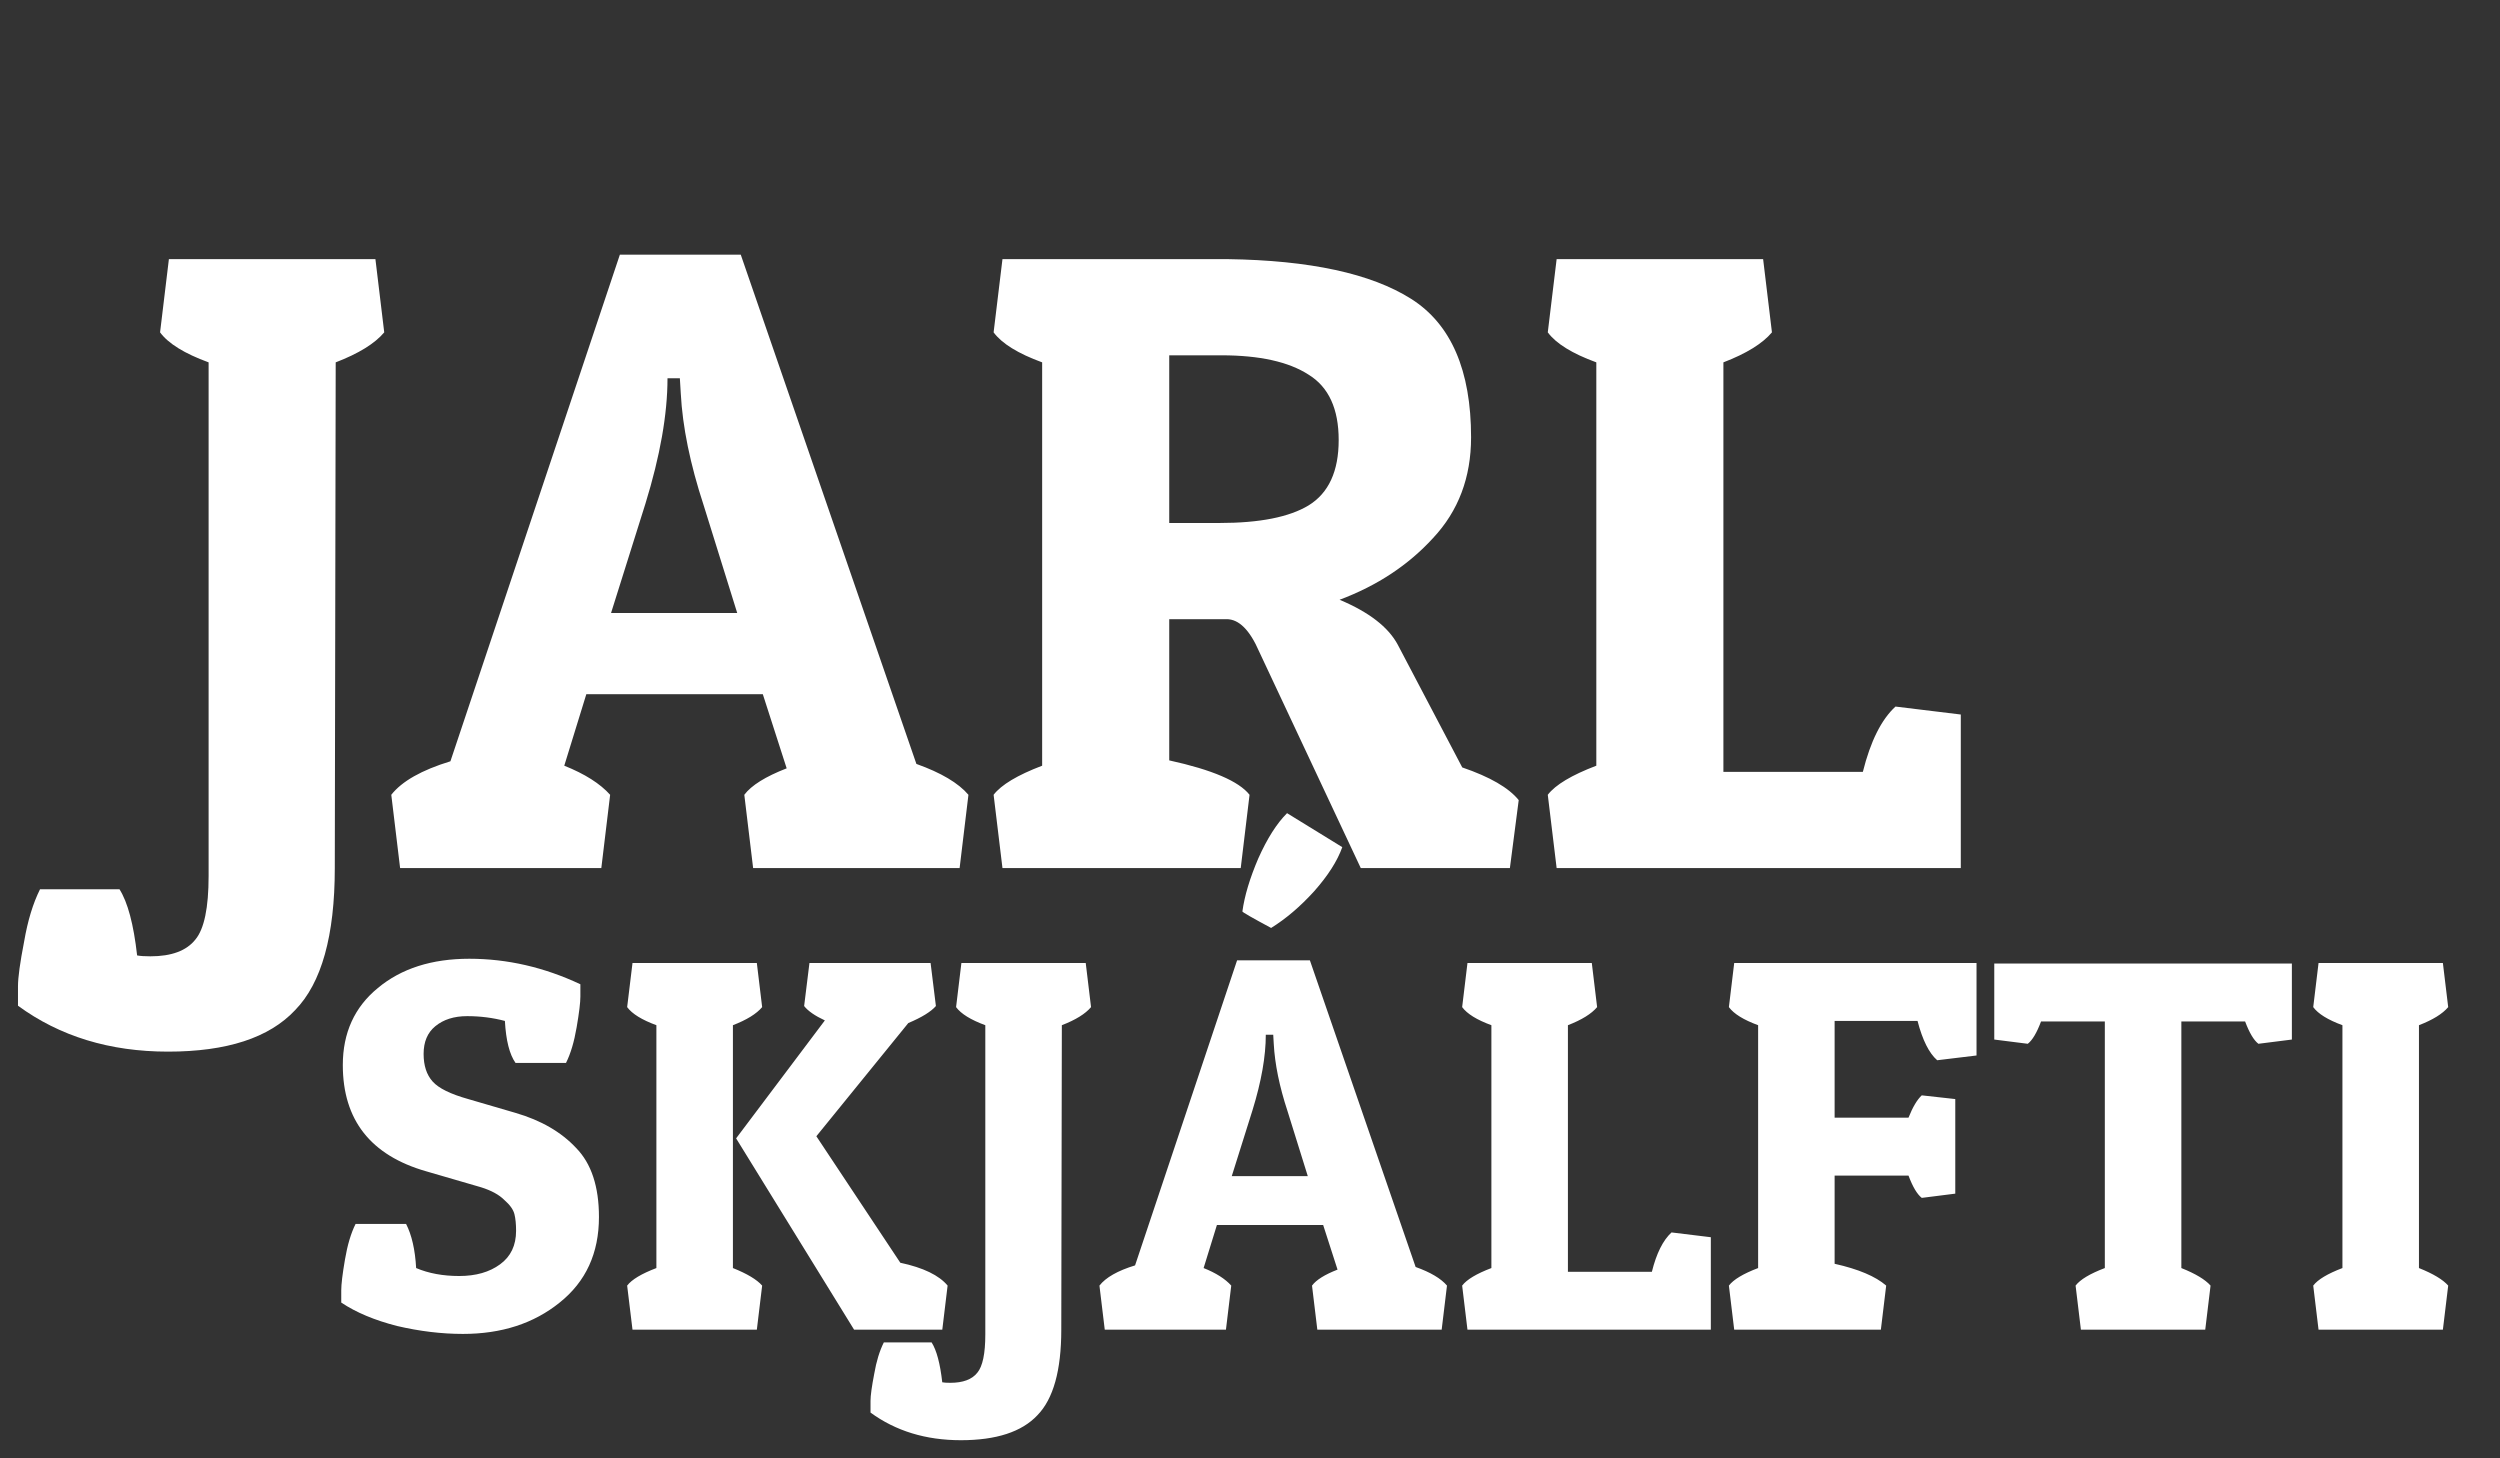 <svg width="72" height="42" viewBox="0 0 72 42" fill="none" xmlns="http://www.w3.org/2000/svg">
<rect x="0" y="0" width="72" height="42" fill="#333333" stroke="none"/>
<path d="M4.33 27.542C4.94 27.542 5.372 27.381 5.627 27.059C5.881 26.754 6.008 26.144 6.008 25.229V10.436C5.313 10.182 4.847 9.894 4.61 9.572L4.864 7.463H10.812L11.066 9.572C10.795 9.894 10.329 10.182 9.668 10.436L9.642 25C9.642 26.949 9.261 28.313 8.499 29.092C7.753 29.889 6.533 30.287 4.839 30.287C3.161 30.287 1.721 29.846 0.518 28.965C0.518 28.863 0.518 28.677 0.518 28.406C0.518 28.152 0.577 27.72 0.696 27.11C0.798 26.517 0.95 26.017 1.153 25.61H3.441C3.678 25.983 3.848 26.618 3.949 27.516C4.034 27.533 4.161 27.542 4.33 27.542ZM21.334 7.335L26.392 22.001C27.104 22.255 27.603 22.552 27.891 22.89L27.637 25H21.69L21.436 22.89C21.639 22.619 22.046 22.365 22.656 22.128L21.969 19.993H16.886L16.251 22.052C16.844 22.289 17.284 22.569 17.572 22.89L17.318 25H11.523L11.269 22.89C11.574 22.501 12.142 22.179 12.972 21.925L17.852 7.335H21.334ZM19.224 10.894C19.224 11.927 19.012 13.13 18.589 14.503L17.598 17.655H21.232L20.266 14.554C19.877 13.368 19.656 12.292 19.606 11.326L19.58 10.894H19.224ZM42.367 12.597C42.367 13.749 42.003 14.715 41.274 15.494C40.562 16.274 39.664 16.867 38.58 17.273C39.427 17.629 39.986 18.061 40.257 18.57L42.113 22.102C42.909 22.374 43.451 22.687 43.739 23.043L43.485 25H39.19L36.267 18.773C35.996 18.146 35.682 17.832 35.327 17.832H33.674V21.899C34.911 22.17 35.682 22.501 35.987 22.89L35.733 25H28.871L28.616 22.89C28.837 22.602 29.303 22.323 30.014 22.052V10.436C29.32 10.182 28.854 9.894 28.616 9.572L28.871 7.463H35.352C37.724 7.496 39.486 7.878 40.639 8.606C41.791 9.335 42.367 10.665 42.367 12.597ZM35.174 10.233H33.674V15.062H35.123C36.275 15.062 37.131 14.893 37.69 14.554C38.266 14.198 38.554 13.571 38.554 12.673C38.554 11.775 38.266 11.148 37.69 10.792C37.114 10.419 36.275 10.233 35.174 10.233ZM56.471 25H44.831L44.576 22.89C44.797 22.602 45.263 22.323 45.974 22.052V10.436C45.279 10.182 44.814 9.894 44.576 9.572L44.831 7.463H50.778L51.032 9.572C50.761 9.894 50.295 10.182 49.634 10.436V22.23H53.65C53.87 21.349 54.184 20.721 54.59 20.349L56.471 20.578V25Z" fill="white"/>
<path d="M14.541 29.403C14.194 29.311 13.832 29.265 13.455 29.265C13.077 29.265 12.771 29.362 12.536 29.556C12.312 29.74 12.2 30.005 12.2 30.352C12.2 30.689 12.286 30.954 12.46 31.148C12.633 31.342 12.975 31.51 13.485 31.653L14.847 32.051C15.582 32.265 16.163 32.602 16.592 33.061C17.031 33.51 17.25 34.173 17.25 35.05C17.25 36.091 16.873 36.912 16.118 37.514C15.373 38.116 14.444 38.417 13.332 38.417C12.72 38.417 12.088 38.341 11.434 38.188C10.792 38.024 10.256 37.8 9.828 37.514C9.828 37.453 9.828 37.336 9.828 37.162C9.828 36.989 9.863 36.693 9.935 36.275C10.006 35.856 10.108 35.514 10.241 35.249H11.695C11.858 35.566 11.955 35.989 11.985 36.52C12.342 36.672 12.756 36.749 13.225 36.749C13.705 36.749 14.097 36.637 14.403 36.412C14.71 36.188 14.863 35.867 14.863 35.448C14.863 35.254 14.847 35.096 14.817 34.974C14.786 34.841 14.689 34.703 14.526 34.561C14.373 34.407 14.148 34.285 13.853 34.193L12.276 33.734C10.674 33.275 9.873 32.255 9.873 30.673C9.873 29.745 10.21 29.005 10.883 28.454C11.557 27.893 12.434 27.612 13.516 27.612C14.608 27.612 15.674 27.857 16.715 28.347C16.715 28.408 16.715 28.526 16.715 28.699C16.715 28.872 16.679 29.168 16.607 29.587C16.536 30.005 16.434 30.347 16.301 30.612H14.847C14.674 30.367 14.572 29.964 14.541 29.403ZM27.138 38.295H24.598L21.2 32.785L23.756 29.388C23.47 29.255 23.271 29.117 23.159 28.974L23.312 27.735H26.801L26.954 28.974C26.811 29.138 26.546 29.301 26.159 29.464L23.511 32.724L25.929 36.367C26.592 36.509 27.046 36.729 27.291 37.025L27.138 38.295ZM21.797 27.735L21.95 29.005C21.787 29.199 21.506 29.372 21.108 29.526V36.52C21.516 36.683 21.797 36.851 21.95 37.025L21.797 38.295H18.216L18.062 37.025C18.195 36.851 18.476 36.683 18.904 36.52V29.526C18.486 29.372 18.205 29.199 18.062 29.005L18.216 27.735H21.797ZM27.367 39.825C27.734 39.825 27.994 39.728 28.147 39.534C28.3 39.351 28.377 38.983 28.377 38.432V29.526C27.959 29.372 27.678 29.199 27.535 29.005L27.688 27.735H31.269L31.422 29.005C31.259 29.199 30.979 29.372 30.581 29.526L30.565 38.295C30.565 39.468 30.336 40.289 29.877 40.759C29.428 41.238 28.693 41.478 27.673 41.478C26.663 41.478 25.796 41.213 25.071 40.682C25.071 40.621 25.071 40.509 25.071 40.346C25.071 40.193 25.107 39.932 25.178 39.565C25.239 39.208 25.331 38.907 25.454 38.662H26.831C26.974 38.887 27.076 39.269 27.137 39.81C27.188 39.82 27.265 39.825 27.367 39.825ZM35.781 26.25C35.842 25.801 35.995 25.291 36.24 24.72C36.495 24.149 36.771 23.715 37.067 23.419L38.658 24.398C38.516 24.796 38.245 25.22 37.847 25.669C37.449 26.108 37.036 26.459 36.608 26.725C36.057 26.429 35.781 26.271 35.781 26.25ZM37.725 27.658L40.77 36.489C41.199 36.642 41.5 36.821 41.673 37.025L41.52 38.295H37.939L37.786 37.025C37.908 36.861 38.153 36.708 38.521 36.565L38.107 35.28H35.047L34.664 36.52C35.021 36.662 35.286 36.831 35.46 37.025L35.307 38.295H31.817L31.664 37.025C31.848 36.79 32.19 36.596 32.69 36.443L35.628 27.658H37.725ZM36.455 29.801C36.455 30.423 36.327 31.148 36.072 31.974L35.475 33.872H37.664L37.082 32.005C36.847 31.291 36.715 30.643 36.684 30.061L36.669 29.801H36.455ZM49.272 38.295H42.263L42.11 37.025C42.243 36.851 42.523 36.683 42.952 36.52V29.526C42.533 29.372 42.253 29.199 42.11 29.005L42.263 27.735H45.844L45.997 29.005C45.834 29.199 45.553 29.372 45.156 29.526V36.627H47.574C47.706 36.096 47.895 35.719 48.14 35.494L49.272 35.632V38.295ZM56.924 27.735V30.398L55.791 30.535C55.557 30.331 55.368 29.954 55.225 29.403H52.837V32.188H54.965C55.087 31.882 55.215 31.668 55.347 31.546L56.312 31.653V34.377L55.347 34.499C55.215 34.397 55.087 34.183 54.965 33.857H52.837V36.397C53.521 36.55 54.016 36.759 54.322 37.025L54.169 38.295H49.945L49.792 37.025C49.925 36.851 50.205 36.683 50.634 36.52V29.526C50.215 29.372 49.935 29.199 49.792 29.005L49.945 27.735H56.924ZM66.006 27.75V29.939L65.042 30.061C64.909 29.959 64.782 29.745 64.659 29.418H62.823V36.52C63.231 36.683 63.511 36.851 63.664 37.025L63.511 38.295H59.93L59.777 37.025C59.91 36.851 60.19 36.683 60.619 36.52V29.418H58.782C58.66 29.745 58.532 29.959 58.4 30.061L57.435 29.939V27.75H66.006ZM70.355 27.735L70.508 29.005C70.345 29.199 70.064 29.372 69.666 29.526V36.52C70.074 36.683 70.355 36.851 70.508 37.025L70.355 38.295H66.774L66.621 37.025C66.753 36.851 67.034 36.683 67.462 36.52V29.526C67.044 29.372 66.763 29.199 66.621 29.005L66.774 27.735H70.355Z" fill="white"/>
</svg>
